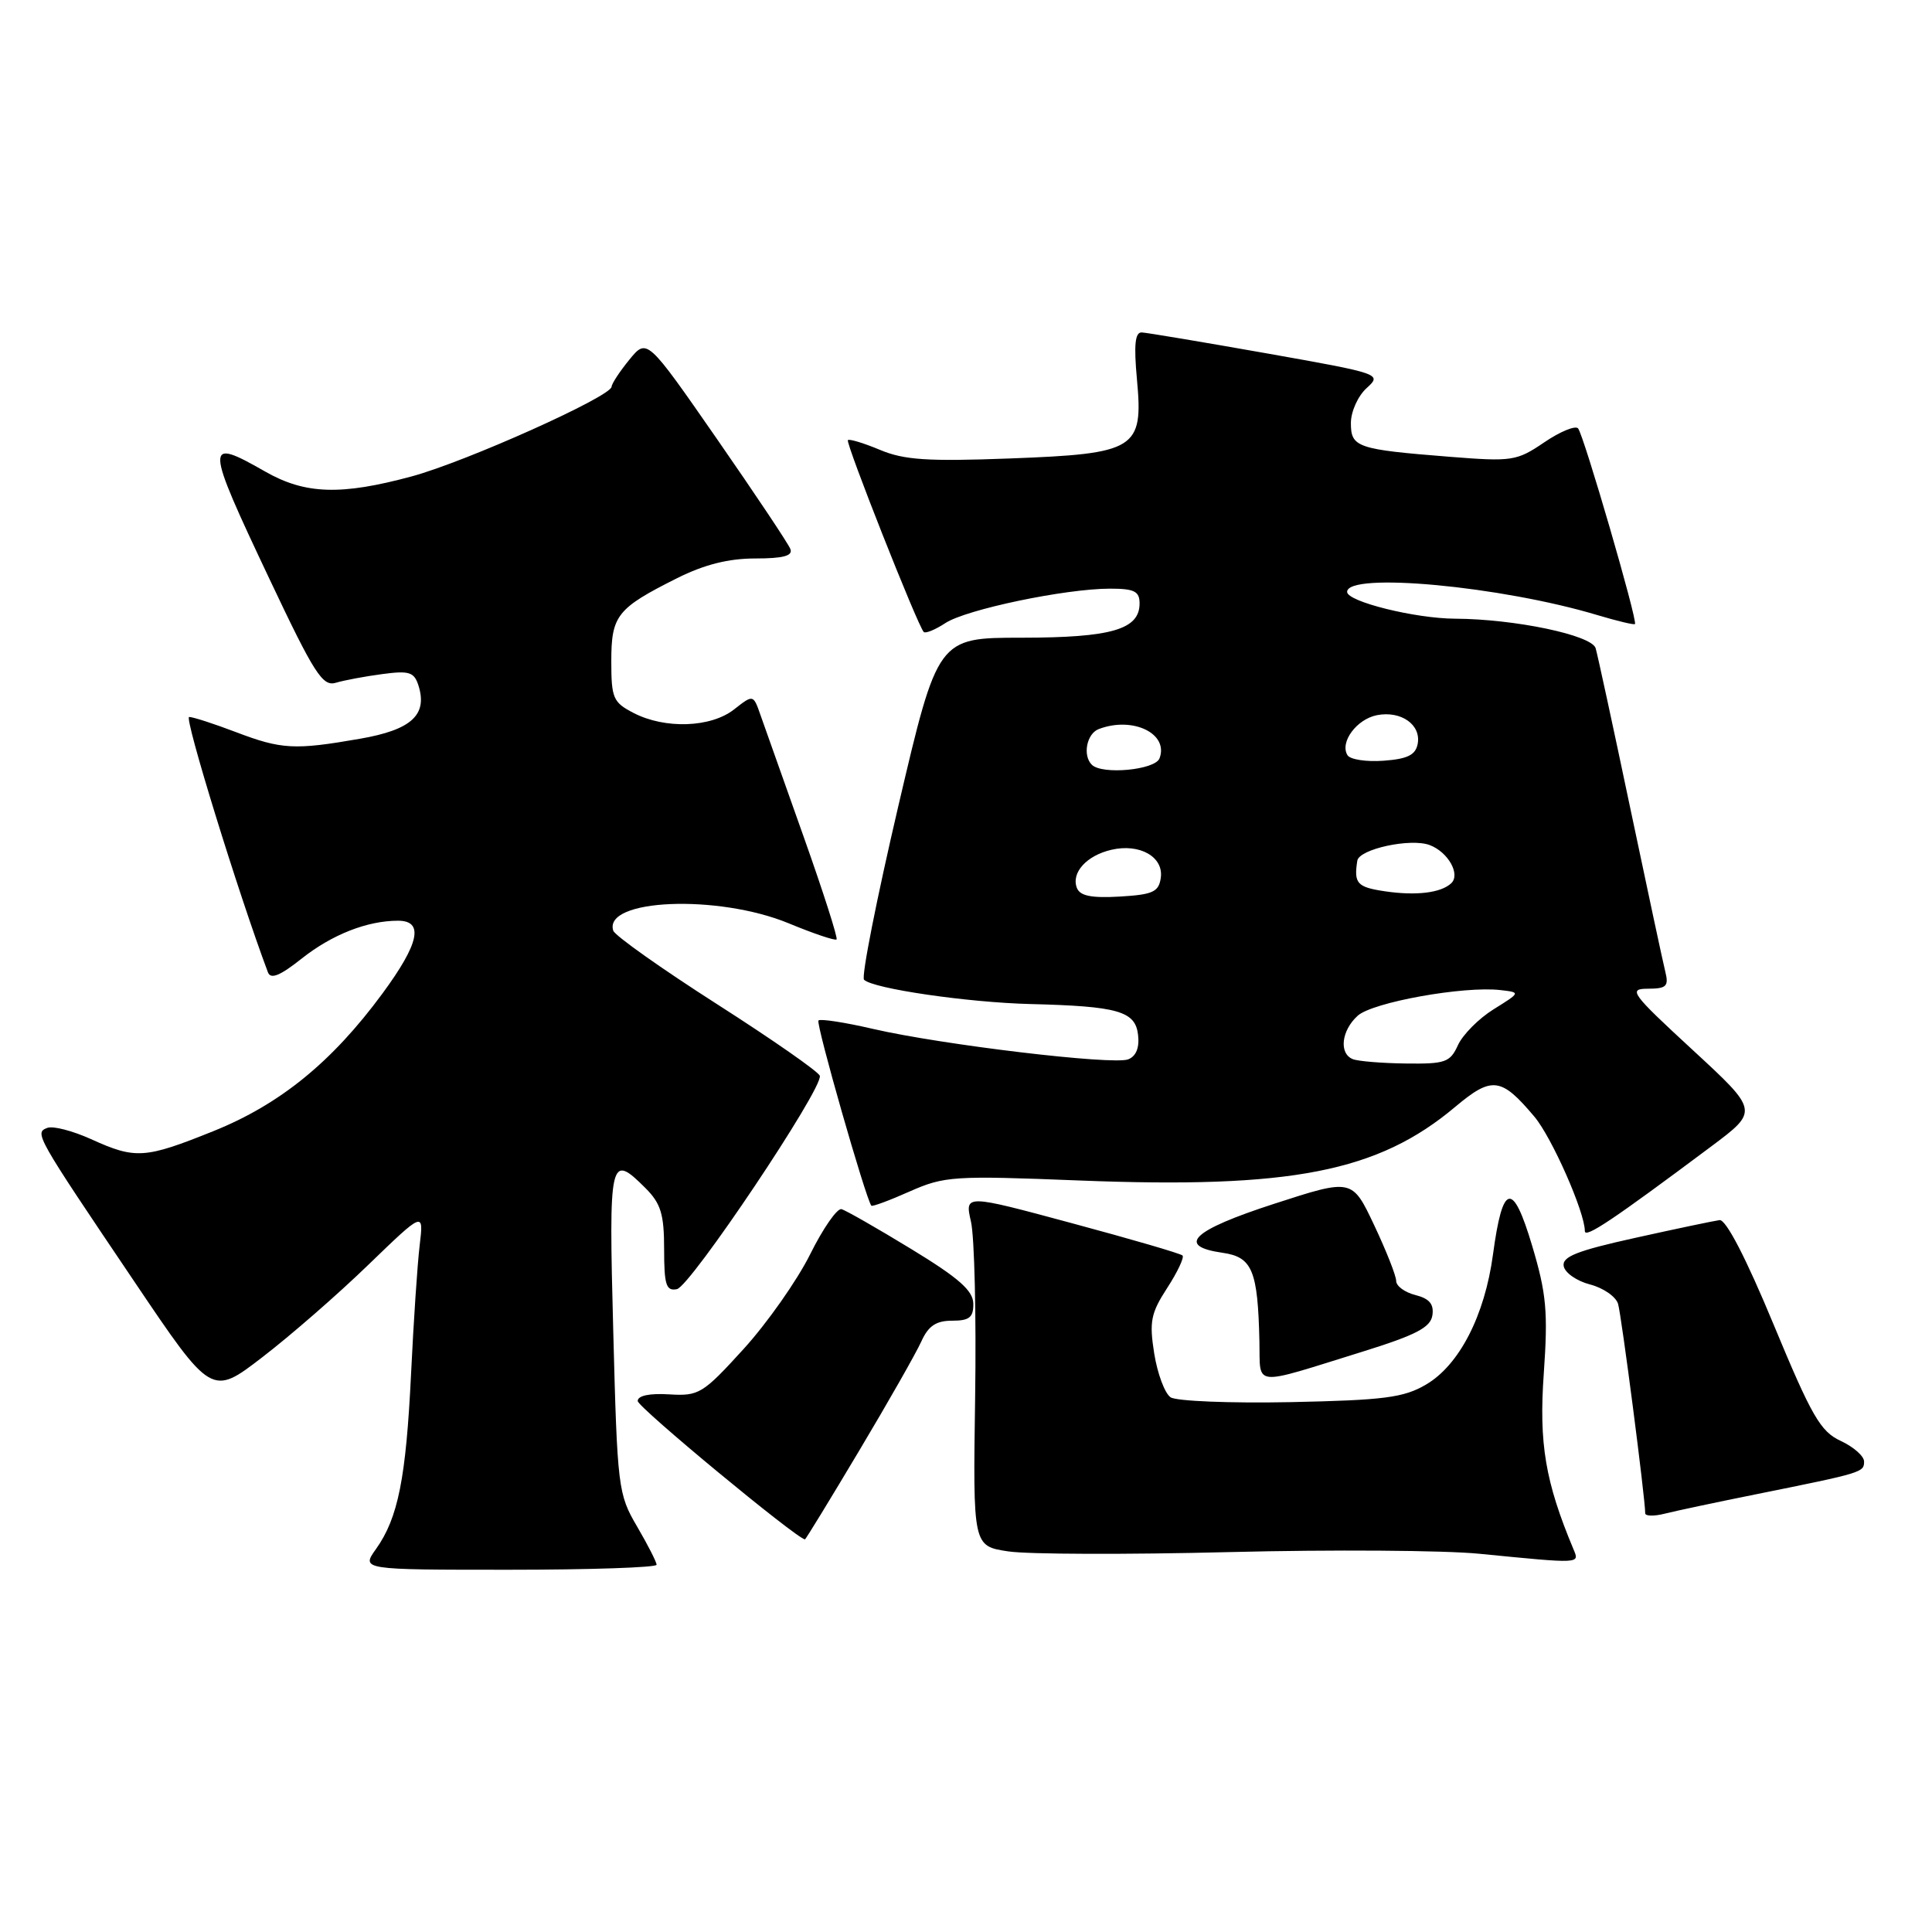 <?xml version="1.0" encoding="UTF-8" standalone="no"?>
<!DOCTYPE svg PUBLIC "-//W3C//DTD SVG 1.1//EN" "http://www.w3.org/Graphics/SVG/1.1/DTD/svg11.dtd" >
<svg xmlns="http://www.w3.org/2000/svg" xmlns:xlink="http://www.w3.org/1999/xlink" version="1.1" viewBox="0 0 256 256">
 <g >
 <path fill="currentColor"
d=" M 87.00 207.34 C 87.00 206.97 85.83 204.69 84.41 202.26 C 81.90 197.98 81.80 197.16 81.26 176.42 C 80.65 153.37 80.80 152.71 85.55 157.45 C 87.57 159.48 88.00 160.90 88.00 165.53 C 88.00 170.27 88.27 171.10 89.69 170.82 C 91.47 170.48 109.09 144.18 108.63 142.55 C 108.48 142.02 102.35 137.75 95.00 133.05 C 87.65 128.35 81.47 123.97 81.26 123.32 C 79.90 119.10 95.11 118.47 104.50 122.34 C 107.80 123.71 110.66 124.67 110.85 124.48 C 111.04 124.29 109.07 118.14 106.47 110.82 C 103.86 103.49 101.30 96.26 100.77 94.75 C 99.81 92.01 99.81 92.01 97.27 94.00 C 94.20 96.42 88.12 96.63 83.95 94.47 C 81.24 93.07 81.00 92.51 81.00 87.63 C 81.00 81.55 81.74 80.61 89.72 76.61 C 93.32 74.81 96.53 74.00 100.07 74.00 C 103.78 74.00 105.08 73.65 104.73 72.75 C 104.47 72.06 100.08 65.49 94.99 58.15 C 85.73 44.81 85.73 44.81 83.40 47.65 C 82.12 49.22 81.06 50.83 81.04 51.24 C 80.97 52.55 61.76 61.17 54.57 63.12 C 45.19 65.66 40.44 65.51 35.15 62.49 C 27.08 57.88 27.11 58.55 35.74 76.79 C 41.65 89.29 42.75 91.00 44.50 90.47 C 45.60 90.14 48.37 89.62 50.65 89.32 C 54.23 88.84 54.88 89.05 55.45 90.84 C 56.68 94.73 54.51 96.71 47.69 97.89 C 39.03 99.40 37.31 99.31 31.24 97.00 C 28.35 95.90 25.57 95.00 25.06 95.00 C 24.37 95.00 31.59 118.42 35.50 128.83 C 35.86 129.80 37.10 129.30 39.97 127.02 C 44.00 123.83 48.66 122.00 52.74 122.00 C 56.21 122.00 55.56 125.01 50.68 131.64 C 43.99 140.73 37.10 146.33 28.28 149.88 C 19.18 153.54 17.96 153.62 12.06 150.94 C 9.62 149.84 7.02 149.16 6.27 149.45 C 4.54 150.11 4.70 150.39 17.77 169.77 C 28.04 185.01 28.04 185.01 34.77 179.83 C 38.47 176.99 44.80 171.48 48.82 167.58 C 56.15 160.50 56.15 160.50 55.61 165.00 C 55.31 167.47 54.80 175.12 54.47 182.00 C 53.80 195.87 52.75 201.14 49.83 205.24 C 47.86 208.00 47.86 208.00 67.43 208.00 C 78.19 208.00 87.00 207.70 87.00 207.34 Z  M 208.48 205.25 C 204.76 196.36 203.90 191.27 204.56 181.98 C 205.13 173.83 204.91 171.42 203.03 165.11 C 200.45 156.44 199.11 156.72 197.83 166.21 C 196.74 174.33 193.36 180.88 188.96 183.46 C 186.00 185.20 183.41 185.53 171.00 185.79 C 163.02 185.95 155.87 185.66 155.11 185.15 C 154.34 184.63 153.37 182.02 152.94 179.35 C 152.27 175.12 152.49 174.01 154.66 170.66 C 156.03 168.55 156.94 166.61 156.69 166.36 C 156.44 166.10 149.84 164.18 142.03 162.08 C 127.83 158.25 127.83 158.25 128.66 161.88 C 129.12 163.87 129.37 174.36 129.21 185.18 C 128.92 204.87 128.92 204.87 133.62 205.57 C 136.21 205.96 149.39 206.00 162.91 205.66 C 176.43 205.32 191.32 205.42 196.00 205.88 C 209.62 207.22 209.31 207.23 208.48 205.25 Z  M 113.83 192.25 C 117.69 185.79 121.40 179.26 122.08 177.75 C 123.01 175.69 124.03 175.00 126.16 175.00 C 128.45 175.00 128.99 174.56 128.97 172.75 C 128.95 171.02 127.06 169.35 120.74 165.50 C 116.23 162.75 112.07 160.37 111.50 160.22 C 110.93 160.07 109.05 162.77 107.34 166.22 C 105.62 169.67 101.65 175.32 98.52 178.76 C 93.11 184.70 92.61 185.00 88.66 184.76 C 86.06 184.60 84.50 184.93 84.50 185.64 C 84.50 186.47 105.49 203.83 106.66 203.98 C 106.75 203.99 109.98 198.71 113.83 192.25 Z  M 232.83 197.97 C 246.81 195.15 247.00 195.09 247.00 193.66 C 247.00 192.95 245.61 191.72 243.91 190.93 C 241.22 189.69 240.06 187.67 235.01 175.50 C 231.35 166.67 228.70 161.56 227.85 161.67 C 227.11 161.77 222.09 162.82 216.69 164.02 C 208.95 165.73 206.95 166.52 207.20 167.78 C 207.37 168.66 208.94 169.75 210.69 170.20 C 212.44 170.65 214.11 171.81 214.40 172.76 C 214.85 174.25 218.00 198.54 218.00 200.52 C 218.00 200.90 219.16 200.93 220.58 200.57 C 222.00 200.21 227.51 199.04 232.83 197.97 Z  M 180.55 179.10 C 187.65 176.89 189.56 175.89 189.80 174.28 C 190.02 172.80 189.40 172.07 187.55 171.60 C 186.15 171.25 185.00 170.41 185.00 169.73 C 185.00 169.05 183.68 165.72 182.08 162.33 C 179.16 156.16 179.16 156.16 168.83 159.51 C 157.99 163.02 155.79 165.11 161.99 166.00 C 165.94 166.56 166.67 168.33 166.88 177.77 C 167.02 183.84 165.71 183.71 180.55 179.10 Z  M 226.77 151.89 C 233.04 147.20 233.04 147.20 224.27 139.11 C 216.11 131.58 215.70 131.02 218.36 131.01 C 220.82 131.00 221.14 130.69 220.66 128.75 C 220.35 127.51 218.26 117.72 216.00 107.00 C 213.75 96.28 211.69 86.78 211.43 85.89 C 210.92 84.16 200.74 82.02 192.81 81.98 C 187.54 81.96 178.50 79.72 178.50 78.43 C 178.50 75.77 198.90 77.66 211.72 81.52 C 214.30 82.29 216.51 82.82 216.64 82.69 C 217.03 82.31 209.83 57.56 209.10 56.76 C 208.73 56.36 206.71 57.19 204.61 58.62 C 200.97 61.09 200.36 61.18 192.14 60.53 C 179.79 59.55 179.00 59.28 179.00 56.05 C 179.00 54.54 179.94 52.46 181.08 51.43 C 183.14 49.56 182.99 49.51 167.83 46.82 C 159.40 45.33 151.95 44.08 151.29 44.05 C 150.40 44.01 150.23 45.69 150.65 50.25 C 151.51 59.53 150.57 60.12 133.78 60.75 C 122.91 61.16 119.79 60.95 116.60 59.61 C 114.45 58.71 112.54 58.13 112.35 58.32 C 112.01 58.66 121.61 82.94 122.40 83.74 C 122.64 83.97 123.93 83.44 125.27 82.56 C 128.03 80.75 141.18 78.00 147.09 78.00 C 150.31 78.00 151.00 78.35 151.00 79.96 C 151.00 83.41 147.27 84.49 135.38 84.50 C 124.26 84.50 124.26 84.50 119.03 106.82 C 116.16 119.10 114.11 129.45 114.49 129.82 C 115.67 131.00 128.20 132.83 136.50 133.04 C 148.16 133.33 150.44 133.98 150.80 137.13 C 151.00 138.82 150.54 139.96 149.49 140.37 C 147.46 141.15 124.80 138.44 115.70 136.34 C 111.96 135.47 108.70 134.97 108.45 135.22 C 108.07 135.60 114.74 158.92 115.46 159.76 C 115.59 159.91 117.88 159.06 120.55 157.87 C 125.15 155.84 126.36 155.76 142.99 156.42 C 171.11 157.53 182.58 155.28 192.83 146.66 C 197.69 142.58 198.91 142.73 203.31 147.96 C 205.63 150.71 210.00 160.62 210.00 163.12 C 210.00 164.14 213.71 161.65 226.77 151.89 Z  M 179.25 140.34 C 177.39 139.59 177.74 136.55 179.90 134.59 C 181.88 132.80 193.96 130.63 198.81 131.19 C 201.50 131.50 201.50 131.50 197.92 133.73 C 195.95 134.95 193.83 137.09 193.19 138.48 C 192.15 140.77 191.51 140.99 186.27 140.92 C 183.10 140.88 179.94 140.62 179.25 140.34 Z  M 142.69 117.65 C 141.92 115.63 143.98 113.36 147.27 112.60 C 151.01 111.73 154.21 113.54 153.81 116.32 C 153.54 118.19 152.77 118.54 148.38 118.80 C 144.61 119.02 143.10 118.71 142.69 117.65 Z  M 183.50 118.10 C 179.81 117.55 179.38 117.06 179.85 114.05 C 180.09 112.50 186.93 111.02 189.45 111.98 C 191.90 112.91 193.56 115.88 192.28 117.05 C 190.91 118.32 187.62 118.71 183.50 118.10 Z  M 144.67 101.33 C 143.43 100.10 143.99 97.22 145.58 96.61 C 150.08 94.88 154.90 97.20 153.64 100.49 C 153.05 102.03 146.02 102.69 144.67 101.33 Z  M 178.55 100.07 C 177.49 98.36 179.77 95.28 182.47 94.76 C 185.66 94.15 188.33 96.04 187.85 98.57 C 187.57 100.04 186.50 100.57 183.33 100.80 C 181.05 100.97 178.90 100.64 178.55 100.07 Z "/>
</g>
</svg>